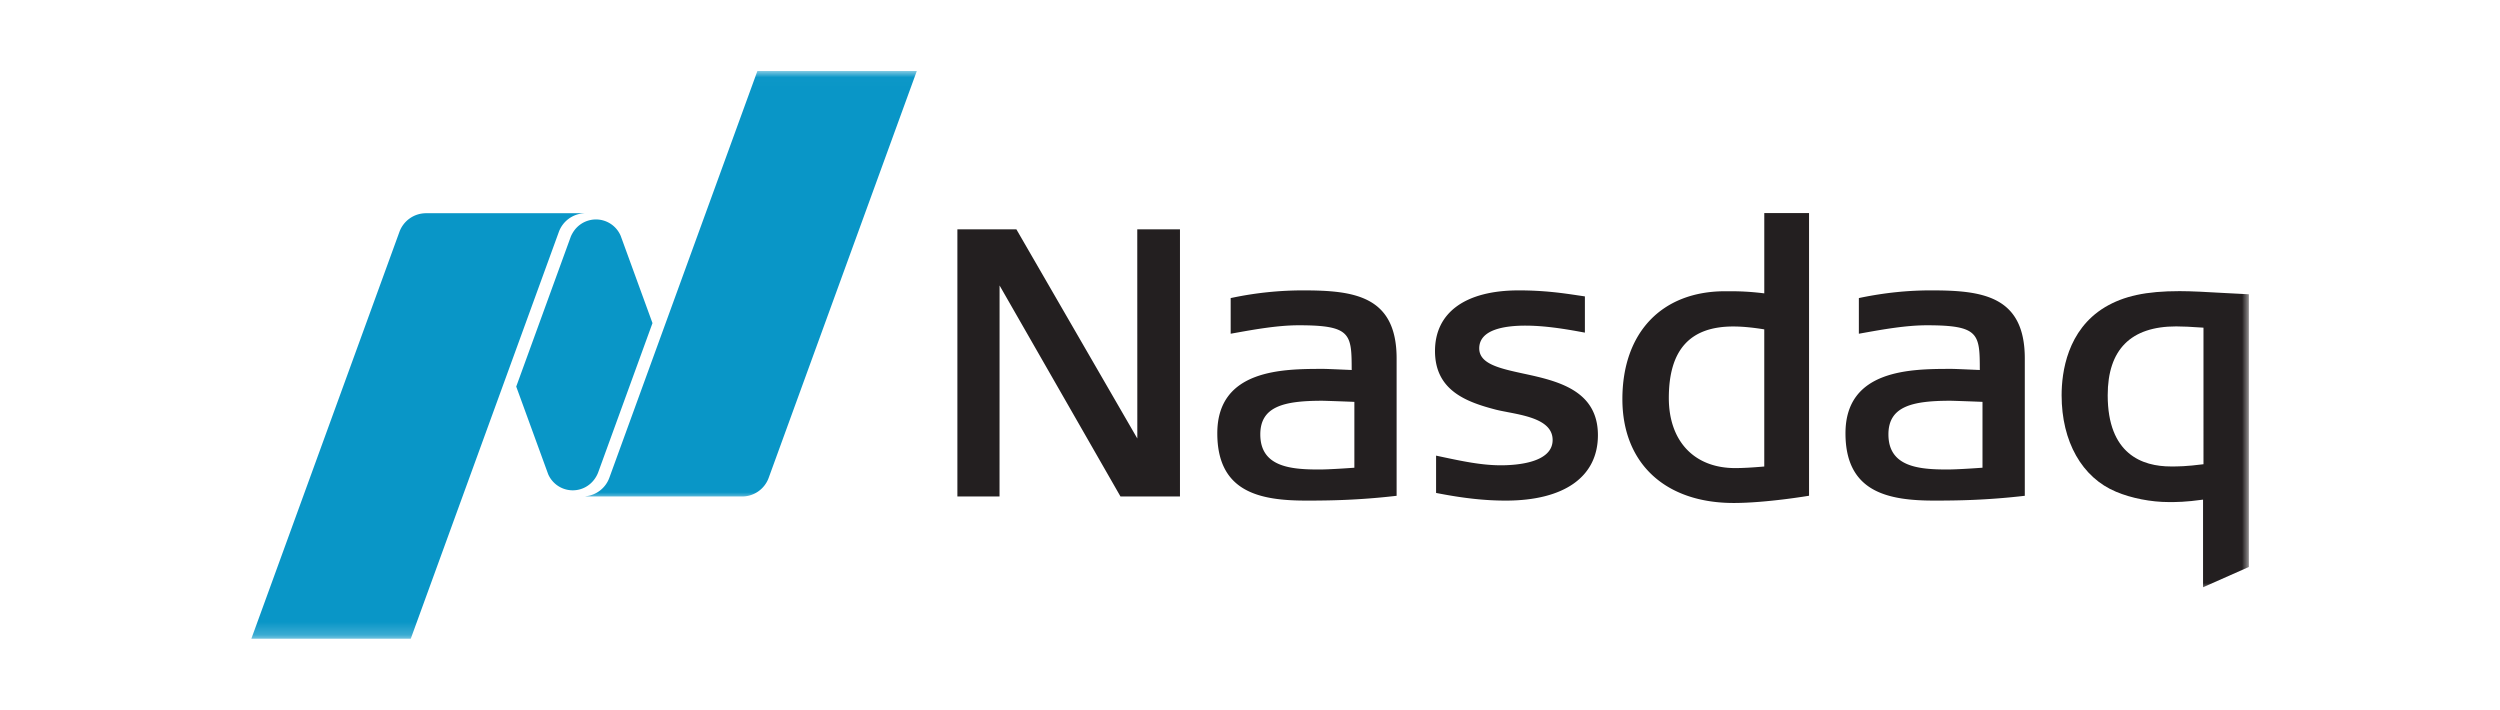 <?xml version="1.0" encoding="UTF-8" standalone="no"?>
<svg
   xmlns:dc="http://purl.org/dc/elements/1.1/"
   xmlns:cc="http://creativecommons.org/ns#"
   xmlns:rdf="http://www.w3.org/1999/02/22-rdf-syntax-ns#"
   xmlns:svg="http://www.w3.org/2000/svg"
   xmlns="http://www.w3.org/2000/svg"
   xmlns:xlink="http://www.w3.org/1999/xlink"
   xmlns:sodipodi="http://sodipodi.sourceforge.net/DTD/sodipodi-0.dtd"
   xmlns:inkscape="http://www.inkscape.org/namespaces/inkscape"
   width="155"
   height="44"
   version="1.1"
   id="svg34"
   sodipodi:docname="nasdaq.svg"
   inkscape:version="0.92.4 5da689c313, 2019-01-14">
  <sodipodi:namedview
     pagecolor="#ffffff"
     bordercolor="#666666"
     borderopacity="1"
     objecttolerance="10"
     gridtolerance="10"
     guidetolerance="10"
     inkscape:pageopacity="0"
     inkscape:pageshadow="2"
     inkscape:window-width="1920"
     inkscape:window-height="1163"
     id="namedview36"
     showgrid="false"
     inkscape:zoom="2.0967742"
     inkscape:cx="78.453846"
     inkscape:cy="22"
     inkscape:window-x="2560"
     inkscape:window-y="0"
     inkscape:window-maximized="1"
     inkscape:current-layer="svg34" />
  <defs
     id="defs5">
    <path
       id="a"
       d="M0 0h15.027v24H0z" />
    <path
       id="c"
       d="M0 .016h27V33H0z" />
    <path
       id="e"
       d="M0 0h27v33.797H0z" />
    <mask
       id="f"
       fill="#fff">
      <use
         xlink:href="#e"
         id="use25"
         x="0"
         y="0"
         width="100%"
         height="100%" />
    </mask>
    <mask
       id="d"
       fill="#fff">
      <use
         xlink:href="#c"
         id="use16"
         x="0"
         y="0"
         width="100%"
         height="100%" />
    </mask>
    <mask
       id="b"
       fill="#fff">
      <use
         xlink:href="#a"
         id="use9"
         x="0"
         y="0"
         width="100%"
         height="100%" />
    </mask>
  </defs>
  <g
     id="g873"
     transform="matrix(0.804,0,0,0.804,15.593,4.389)">
    <path
       d="m 114.297,33.328 c -5.293,0 -8.582,-3.066 -8.582,-8.008 0,-5.129 3.035,-8.32 7.922,-8.32 h 0.41 c 0.613,0 1.457,0.02 2.61,0.164 v -6.191 h 3.452 V 32.77 c 0,0 -3.28,0.558 -5.812,0.558 m -0.031,-13.61 c -3.344,0 -4.97,1.805 -4.97,5.516 0,3.332 1.962,5.403 5.114,5.403 0.606,0 1.3,-0.04 2.246,-0.121 V 19.94 c -0.945,-0.152 -1.707,-0.222 -2.39,-0.222 M 67.012,32.828 57.687,16.555 57.684,32.828 h -3.25 V 12.227 h 4.55 l 9.325,16.128 -0.004,-16.128 h 3.293 v 20.601 z m 29.703,0.317 c -1.57,0 -3.207,-0.176 -5.156,-0.551 l -0.211,-0.04 v -2.878 l 0.308,0.066 c 1.719,0.367 3.203,0.68 4.688,0.68 1.199,0 3.992,-0.188 3.992,-1.953 0,-1.48 -1.93,-1.852 -3.48,-2.149 L 96.758,26.3 c -0.29,-0.054 -0.563,-0.109 -0.793,-0.167 -2.274,-0.59 -4.7,-1.477 -4.7,-4.524 0,-2.972 2.352,-4.675 6.454,-4.675 1.969,0 3.398,0.21 4.547,0.382 l 0.558,0.082 v 2.793 l -0.297,-0.054 c -1.3,-0.239 -2.824,-0.485 -4.289,-0.485 -1.629,0 -3.562,0.305 -3.562,1.754 0,1.203 1.582,1.547 3.414,1.946 2.562,0.554 5.738,1.25 5.738,4.746 0,3.207 -2.59,5.047 -7.113,5.047 m 33.085,0 c -3.573,0 -6.882,-0.63 -6.882,-5.192 0,-4.965 5.117,-4.965 8.176,-4.965 0.304,0 1.742,0.067 2.183,0.086 -0.004,-2.785 -0.039,-3.449 -4.078,-3.449 -1.601,0 -3.379,0.316 -4.949,0.598 l -0.3,0.054 v -2.75 l 0.202,-0.043 c 1.82,-0.37 3.575,-0.55 5.364,-0.55 3.914,0 7.23,0.394 7.23,5.25 v 10.59 l -0.238,0.027 c -2.711,0.304 -4.863,0.344 -6.707,0.344 m 1.207,-7.7 c -2.95,0 -4.778,0.434 -4.778,2.594 0,2.5 2.332,2.707 4.52,2.707 0.816,0 2.285,-0.105 2.734,-0.137 v -5.078 c -0.632,-0.027 -2.277,-0.086 -2.476,-0.086 m -49.645,7.7 c -3.578,0 -6.886,-0.63 -6.886,-5.192 0,-4.965 5.117,-4.965 8.175,-4.965 0.305,0 1.746,0.067 2.188,0.086 -0.004,-2.785 -0.043,-3.449 -4.082,-3.449 -1.602,0 -3.38,0.316 -4.95,0.598 l -0.3,0.054 v -2.75 l 0.207,-0.043 a 26.55,26.55 0 0 1 5.36,-0.55 c 3.913,0 7.23,0.394 7.23,5.25 v 10.59 l -0.239,0.027 c -2.71,0.304 -4.863,0.344 -6.703,0.344 m 1.203,-7.7 c -2.949,0 -4.773,0.434 -4.773,2.594 0,2.5 2.328,2.707 4.516,2.707 0.82,0 2.289,-0.105 2.738,-0.137 v -5.078 c -0.637,-0.027 -2.281,-0.086 -2.48,-0.086"
       id="path7"
       inkscape:connector-curvature="0"
       style="fill:#231f20;fill-rule:nonzero" />
    <path
       transform="translate(139,16)"
       style="fill:#231f20;fill-rule:nonzero"
       inkscape:connector-curvature="0"
       id="path12"
       mask="url(#b)"
       d="M 11.492,23.828 V 17.07 c -1.347,0.188 -2.062,0.188 -2.64,0.188 -1.368,0 -2.887,-0.297 -4.063,-0.793 C 2.156,15.37 0.586,12.59 0.586,9.023 0.586,7.243 1.02,3.988 3.922,2.234 5.379,1.364 7.098,0.992 9.684,0.992 c 0.925,0 2.175,0.07 3.382,0.14 l 1.961,0.102 V 22.262 Z M 9.426,3.711 C 5.918,3.71 4.14,5.5 4.14,9.023 c 0,4.536 2.652,5.489 4.882,5.489 0.543,0 1.153,0 2.504,-0.172 V 3.809 C 10.468,3.739 9.979,3.711 9.425,3.711 Z" />
    <path
       transform="translate(25)"
       style="fill:#0996c7;fill-rule:nonzero"
       inkscape:connector-curvature="0"
       id="path19"
       mask="url(#d)"
       d="M 14.012,0.016 2.594,31.386 a 2.19,2.19 0 0 1 -1.836,1.427 v 0.015 h 12.07 c 0.945,0 1.754,-0.601 2.055,-1.441 L 26.305,0.016 Z" />
    <path
       d="m 24.773,32.352 c 0.7,0 1.313,-0.348 1.688,-0.875 0.039,-0.055 0.176,-0.247 0.273,-0.508 l 4.188,-11.512 -2.45,-6.723 a 2.07,2.07 0 0 0 -3.597,-0.398 c -0.04,0.055 -0.203,0.3 -0.273,0.508 l -4.188,11.508 2.461,6.75 a 2.067,2.067 0 0 0 1.898,1.25"
       id="path23"
       inkscape:connector-curvature="0"
       style="fill:#0996c7;fill-rule:nonzero" />
    <path
       transform="translate(-1,10)"
       style="fill:#0996c7;fill-rule:nonzero"
       inkscape:connector-curvature="0"
       id="path28"
       mask="url(#f)"
       d="M 26.668,0.984 H 14.465 c -0.945,0 -1.754,0.598 -2.059,1.442 L 0.988,33.796 H 13.281 L 24.7,2.427 a 2.187,2.187 0 0 1 1.968,-1.439 z" />
  </g>
</svg>
